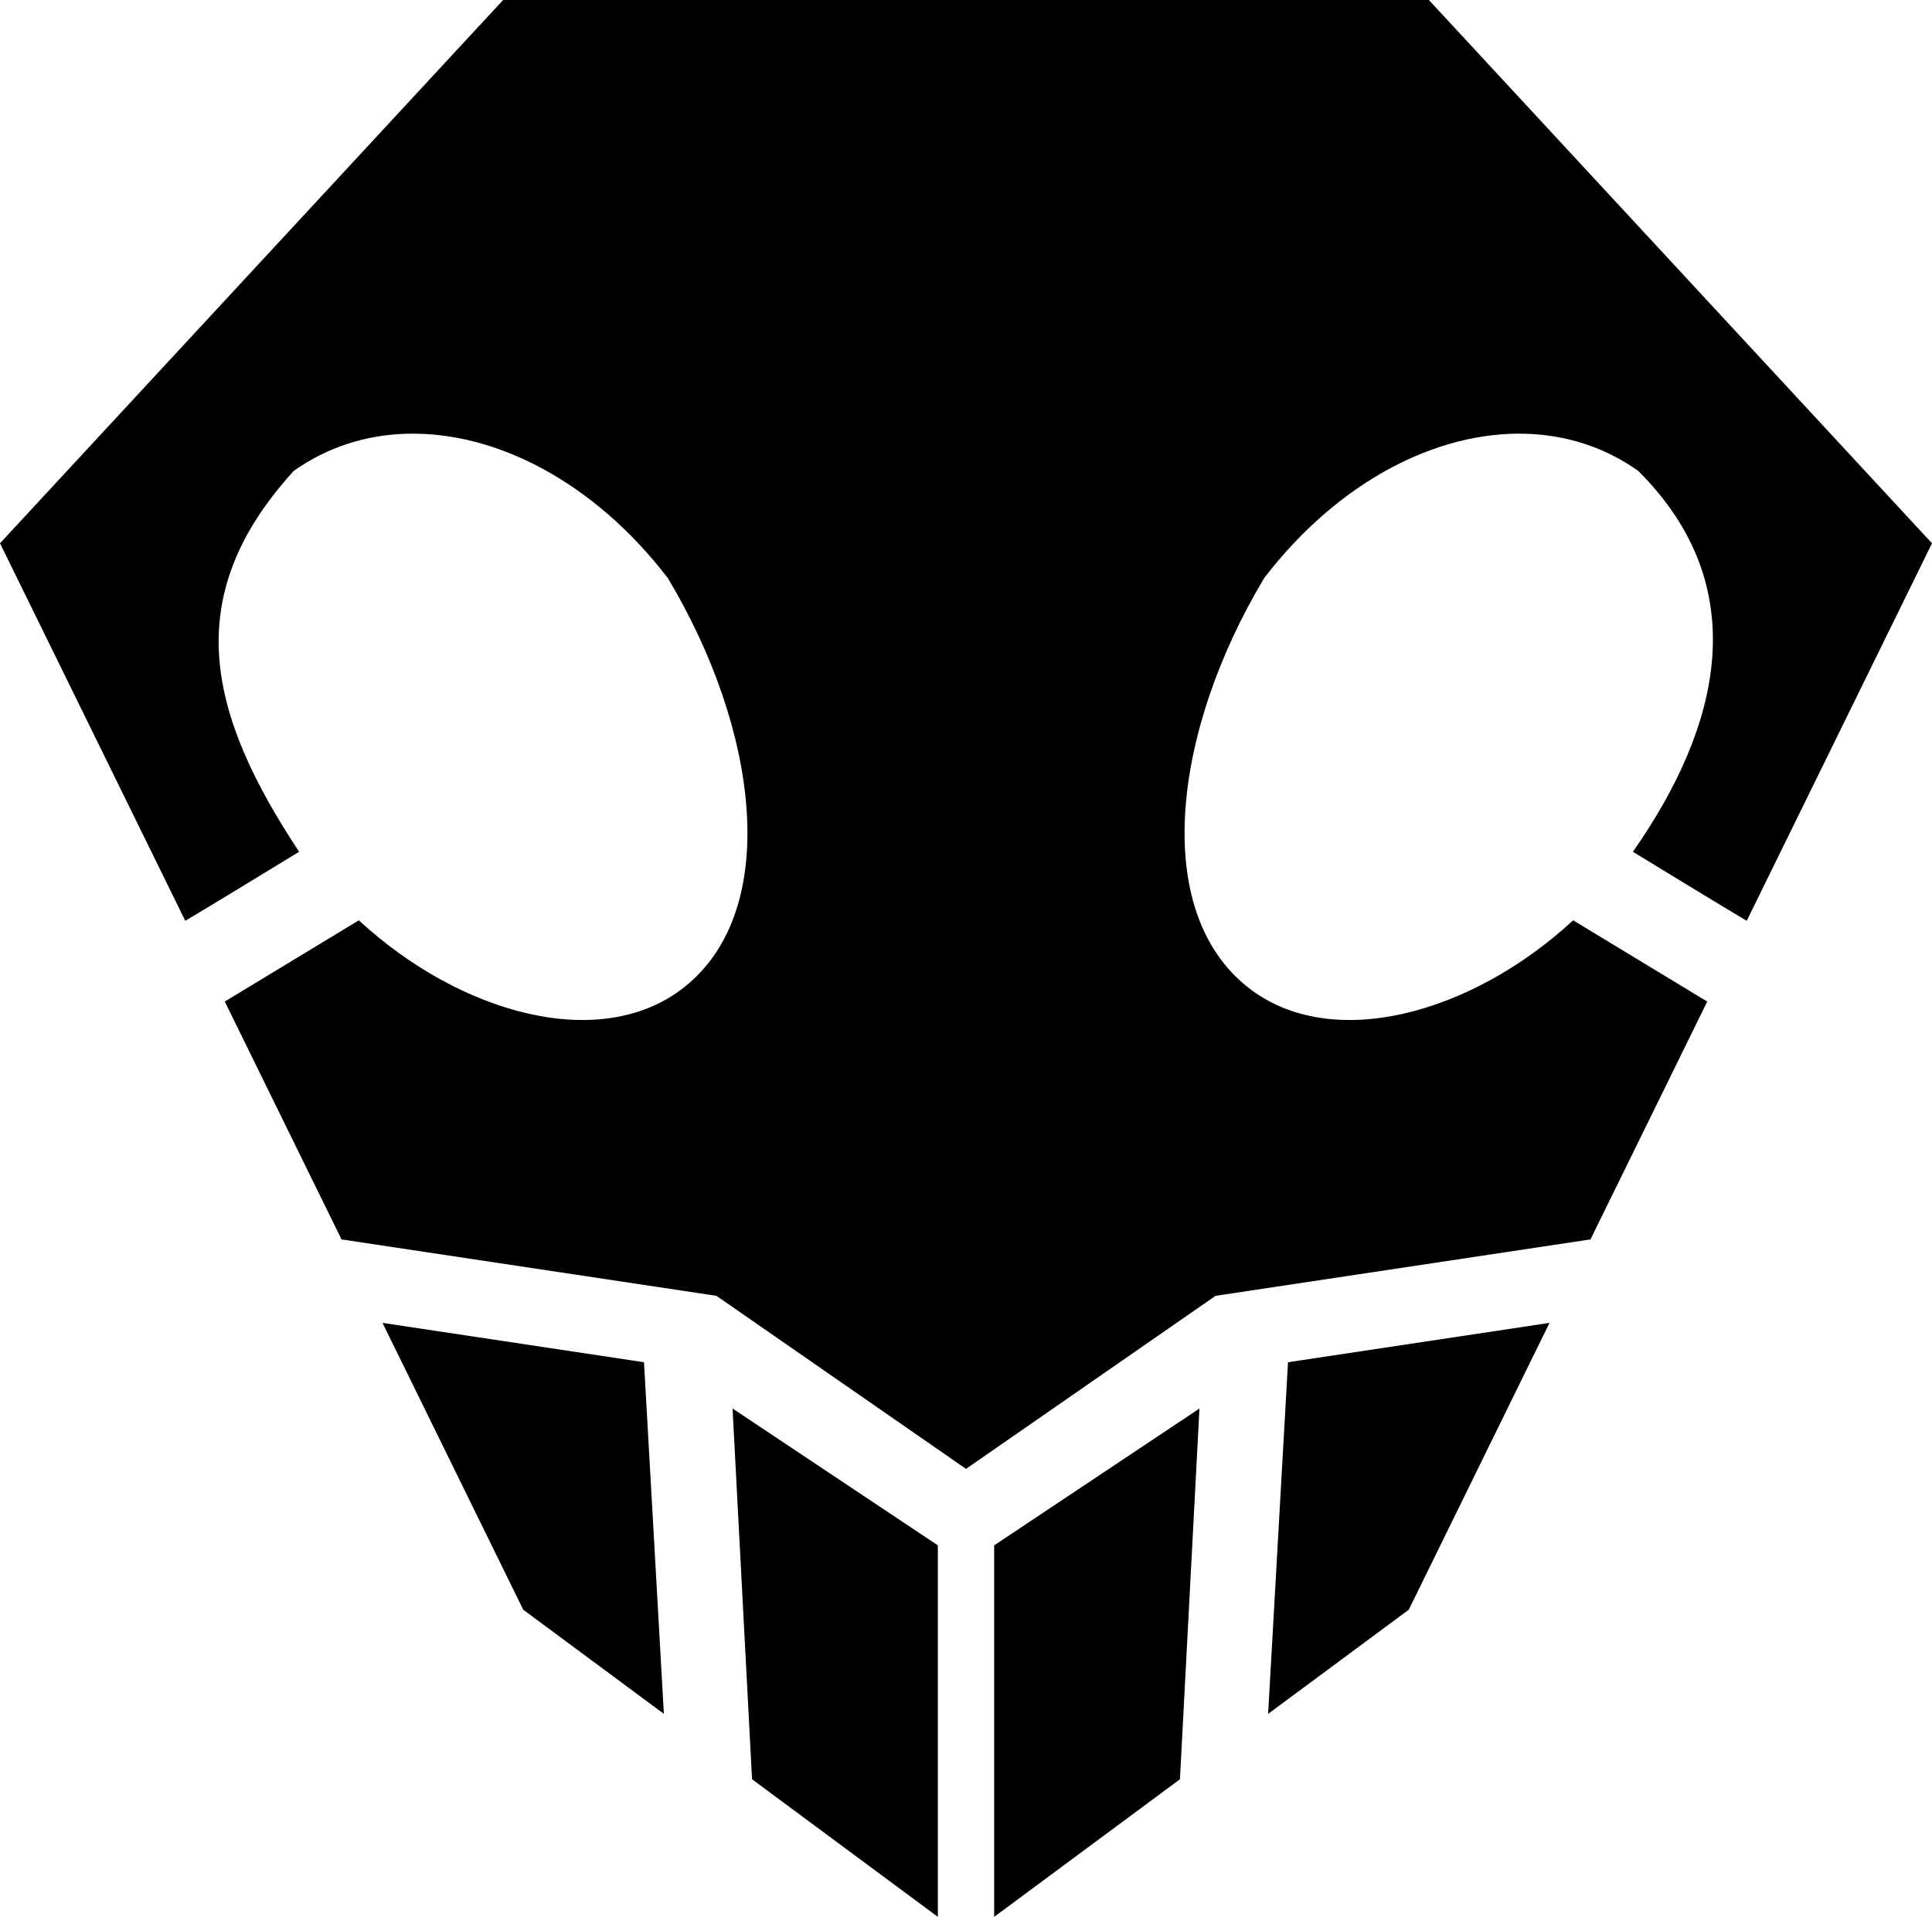 <?xml version="1.0" encoding="UTF-8" standalone="no"?>
<!-- Created with Inkscape (http://www.inkscape.org/) -->
<svg xmlns:dc="http://purl.org/dc/elements/1.1/" xmlns:cc="http://creativecommons.org/ns#" xmlns:rdf="http://www.w3.org/1999/02/22-rdf-syntax-ns#" xmlns:svg="http://www.w3.org/2000/svg" xmlns="http://www.w3.org/2000/svg" xmlns:sodipodi="http://sodipodi.sourceforge.net/DTD/sodipodi-0.dtd" xmlns:inkscape="http://www.inkscape.org/namespaces/inkscape" id="svg2" version="1.1" inkscape:version="0.47 r22583" width="480" height="476.312" sodipodi:docname="blech.jpg">
  <defs id="defs6"/>
  <sodipodi:namedview pagecolor="#ffffff" bordercolor="#666666" borderopacity="1" objecttolerance="10" gridtolerance="10" guidetolerance="10" inkscape:pageopacity="0" inkscape:pageshadow="2" inkscape:window-width="1280" inkscape:window-height="1002" id="namedview4" showgrid="false" inkscape:zoom="1" inkscape:cx="249.74744" inkscape:cy="282.77869" inkscape:window-x="-8" inkscape:window-y="-8" inkscape:window-maximized="1" inkscape:current-layer="svg2"/>
  <path style="fill:#000000;fill-opacity:1;stroke:none" d="M 125,0 0,135 46.031,228.812 C 51.14,225.806 70.322,214.095 74.312,211.656 51.833,177.646 44.305,148.404 73,117 c 8.335,-5.913 17.932,-8.935 28,-9.219 22.149,-0.624 46.583,11.965 64.906,35.844 22.626,37.752 28.273,82.476 4.125,101.656 -20.608,16.368 -55.567,6.803 -80.875,-16.594 L 55.844,248.875 84.906,308.094 85,308 l 93,14 62,43 62,-43 93,-14 0.094,0.094 29.062,-59.219 -33.312,-20.188 c -25.308,23.396 -60.267,32.962 -80.875,16.594 -24.148,-19.18 -18.501,-63.904 4.125,-101.656 18.323,-23.879 42.757,-36.468 64.906,-35.844 10.068,0.284 19.665,3.306 28,9.219 28.971,28.851 20.517,63.487 -1.312,94.656 3.99,2.439 23.172,14.15 28.281,17.156 L 480,135 355,0 240,0 125,0 z M 95.031,328.719 130,400 164.938,425.875 160,338.5 95.031,328.719 z m 289.938,0 L 320,338.5 315.062,425.875 350,400 384.969,328.719 z M 182,350 186.844,442.125 233,476.312 233,384 182,350 z m 116,0 -51,34 0,92.312 L 293.156,442.125 298,350 z" id="path2818" sodipodi:nodetypes="cccccscscccccccccccscsccccccccccccccccccccccccccc"/>
</svg>